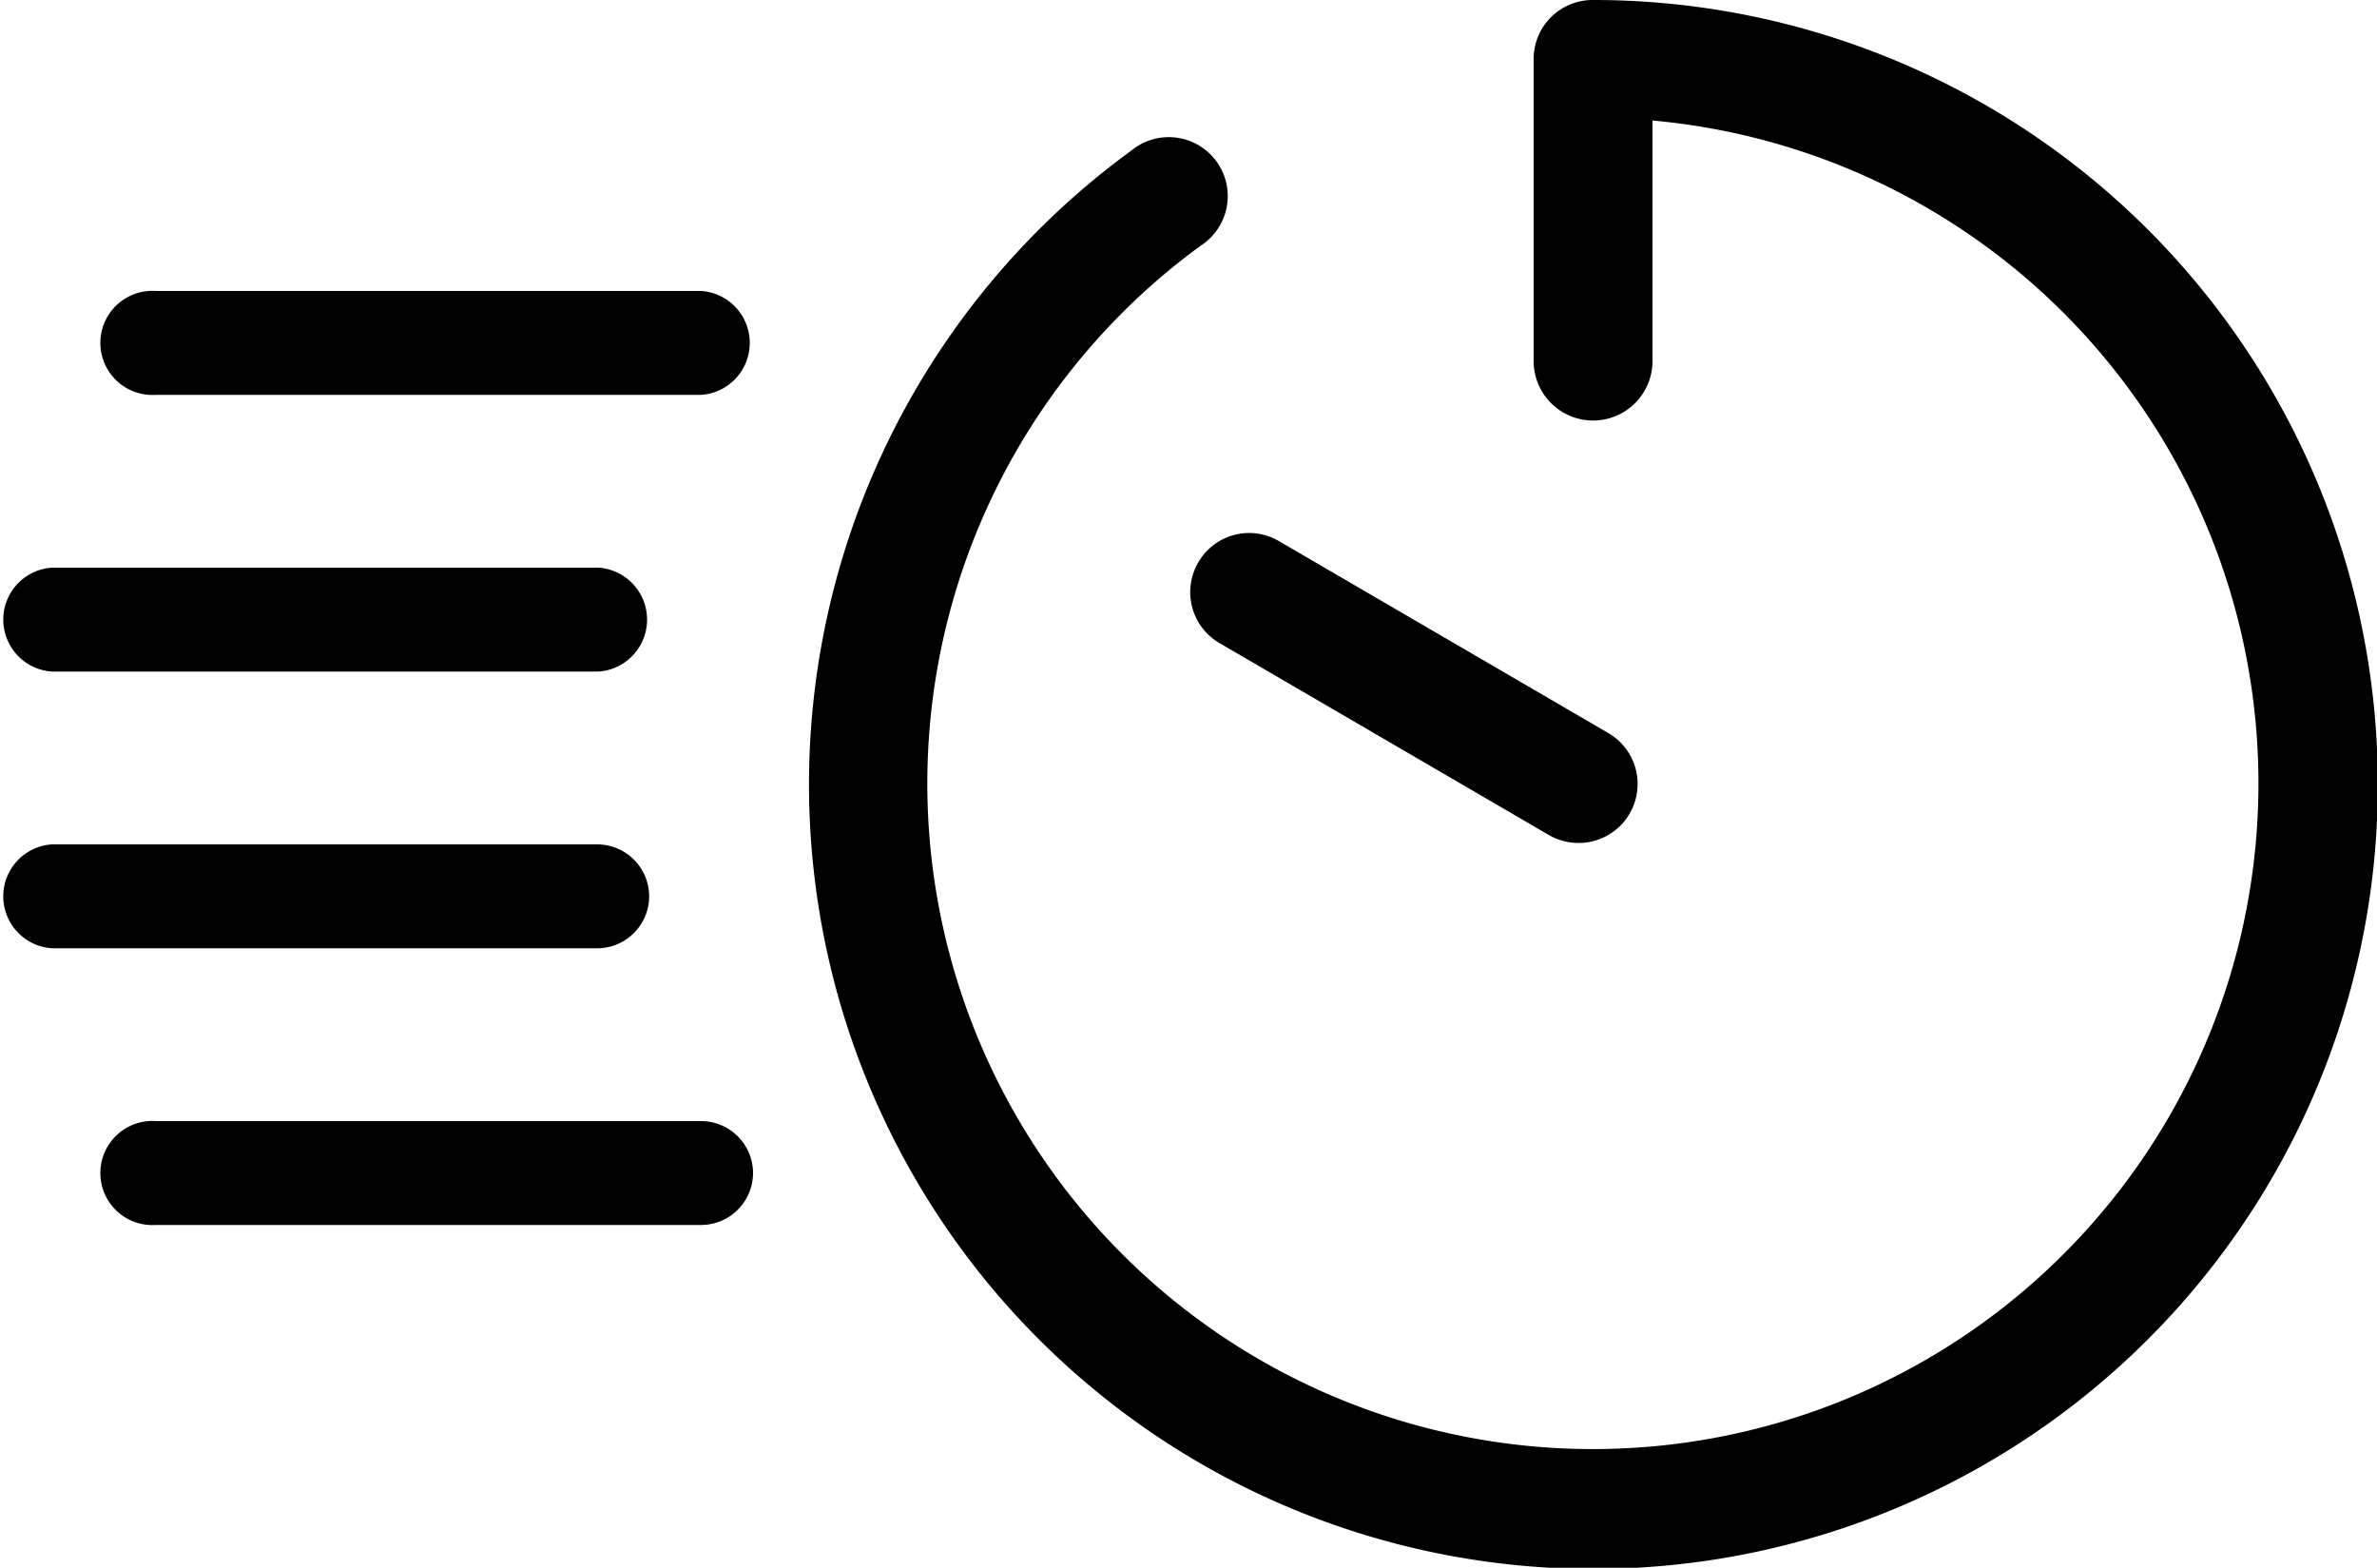 <svg xmlns="http://www.w3.org/2000/svg" viewBox="0 0 100 65.95"><path d="M67,0a2.48,2.48,0,0,0-2.48,2.48V15.19a2.48,2.48,0,0,0,5,0V5.07a28,28,0,1,1-19,5.26,2.48,2.48,0,1,0-2.92-4A33,33,0,1,0,67,0Z"/><path d="M50.41,23.66a2.48,2.48,0,0,0,.89,3.39l13.85,8.07a2.5,2.5,0,0,0,1.25.34,2.48,2.48,0,0,0,1.25-4.63L53.8,22.76A2.47,2.47,0,0,0,50.41,23.66Z"/><path d="M6.56,16.61H29.5a2.19,2.19,0,0,0,0-4.37H6.56a2.19,2.19,0,1,0,0,4.37Z"/><path d="M2.18,28.25h23a2.19,2.19,0,0,0,0-4.37H2.18a2.19,2.19,0,0,0,0,4.37Z"/><path d="M27.31,37.71a2.19,2.19,0,0,0-2.18-2.19H2.18a2.19,2.19,0,0,0,0,4.37h23A2.19,2.19,0,0,0,27.31,37.71Z"/><path d="M31.68,49.35a2.19,2.19,0,0,0-2.18-2.19H6.56a2.19,2.19,0,1,0,0,4.37H29.5A2.19,2.19,0,0,0,31.68,49.35Z"/></svg>